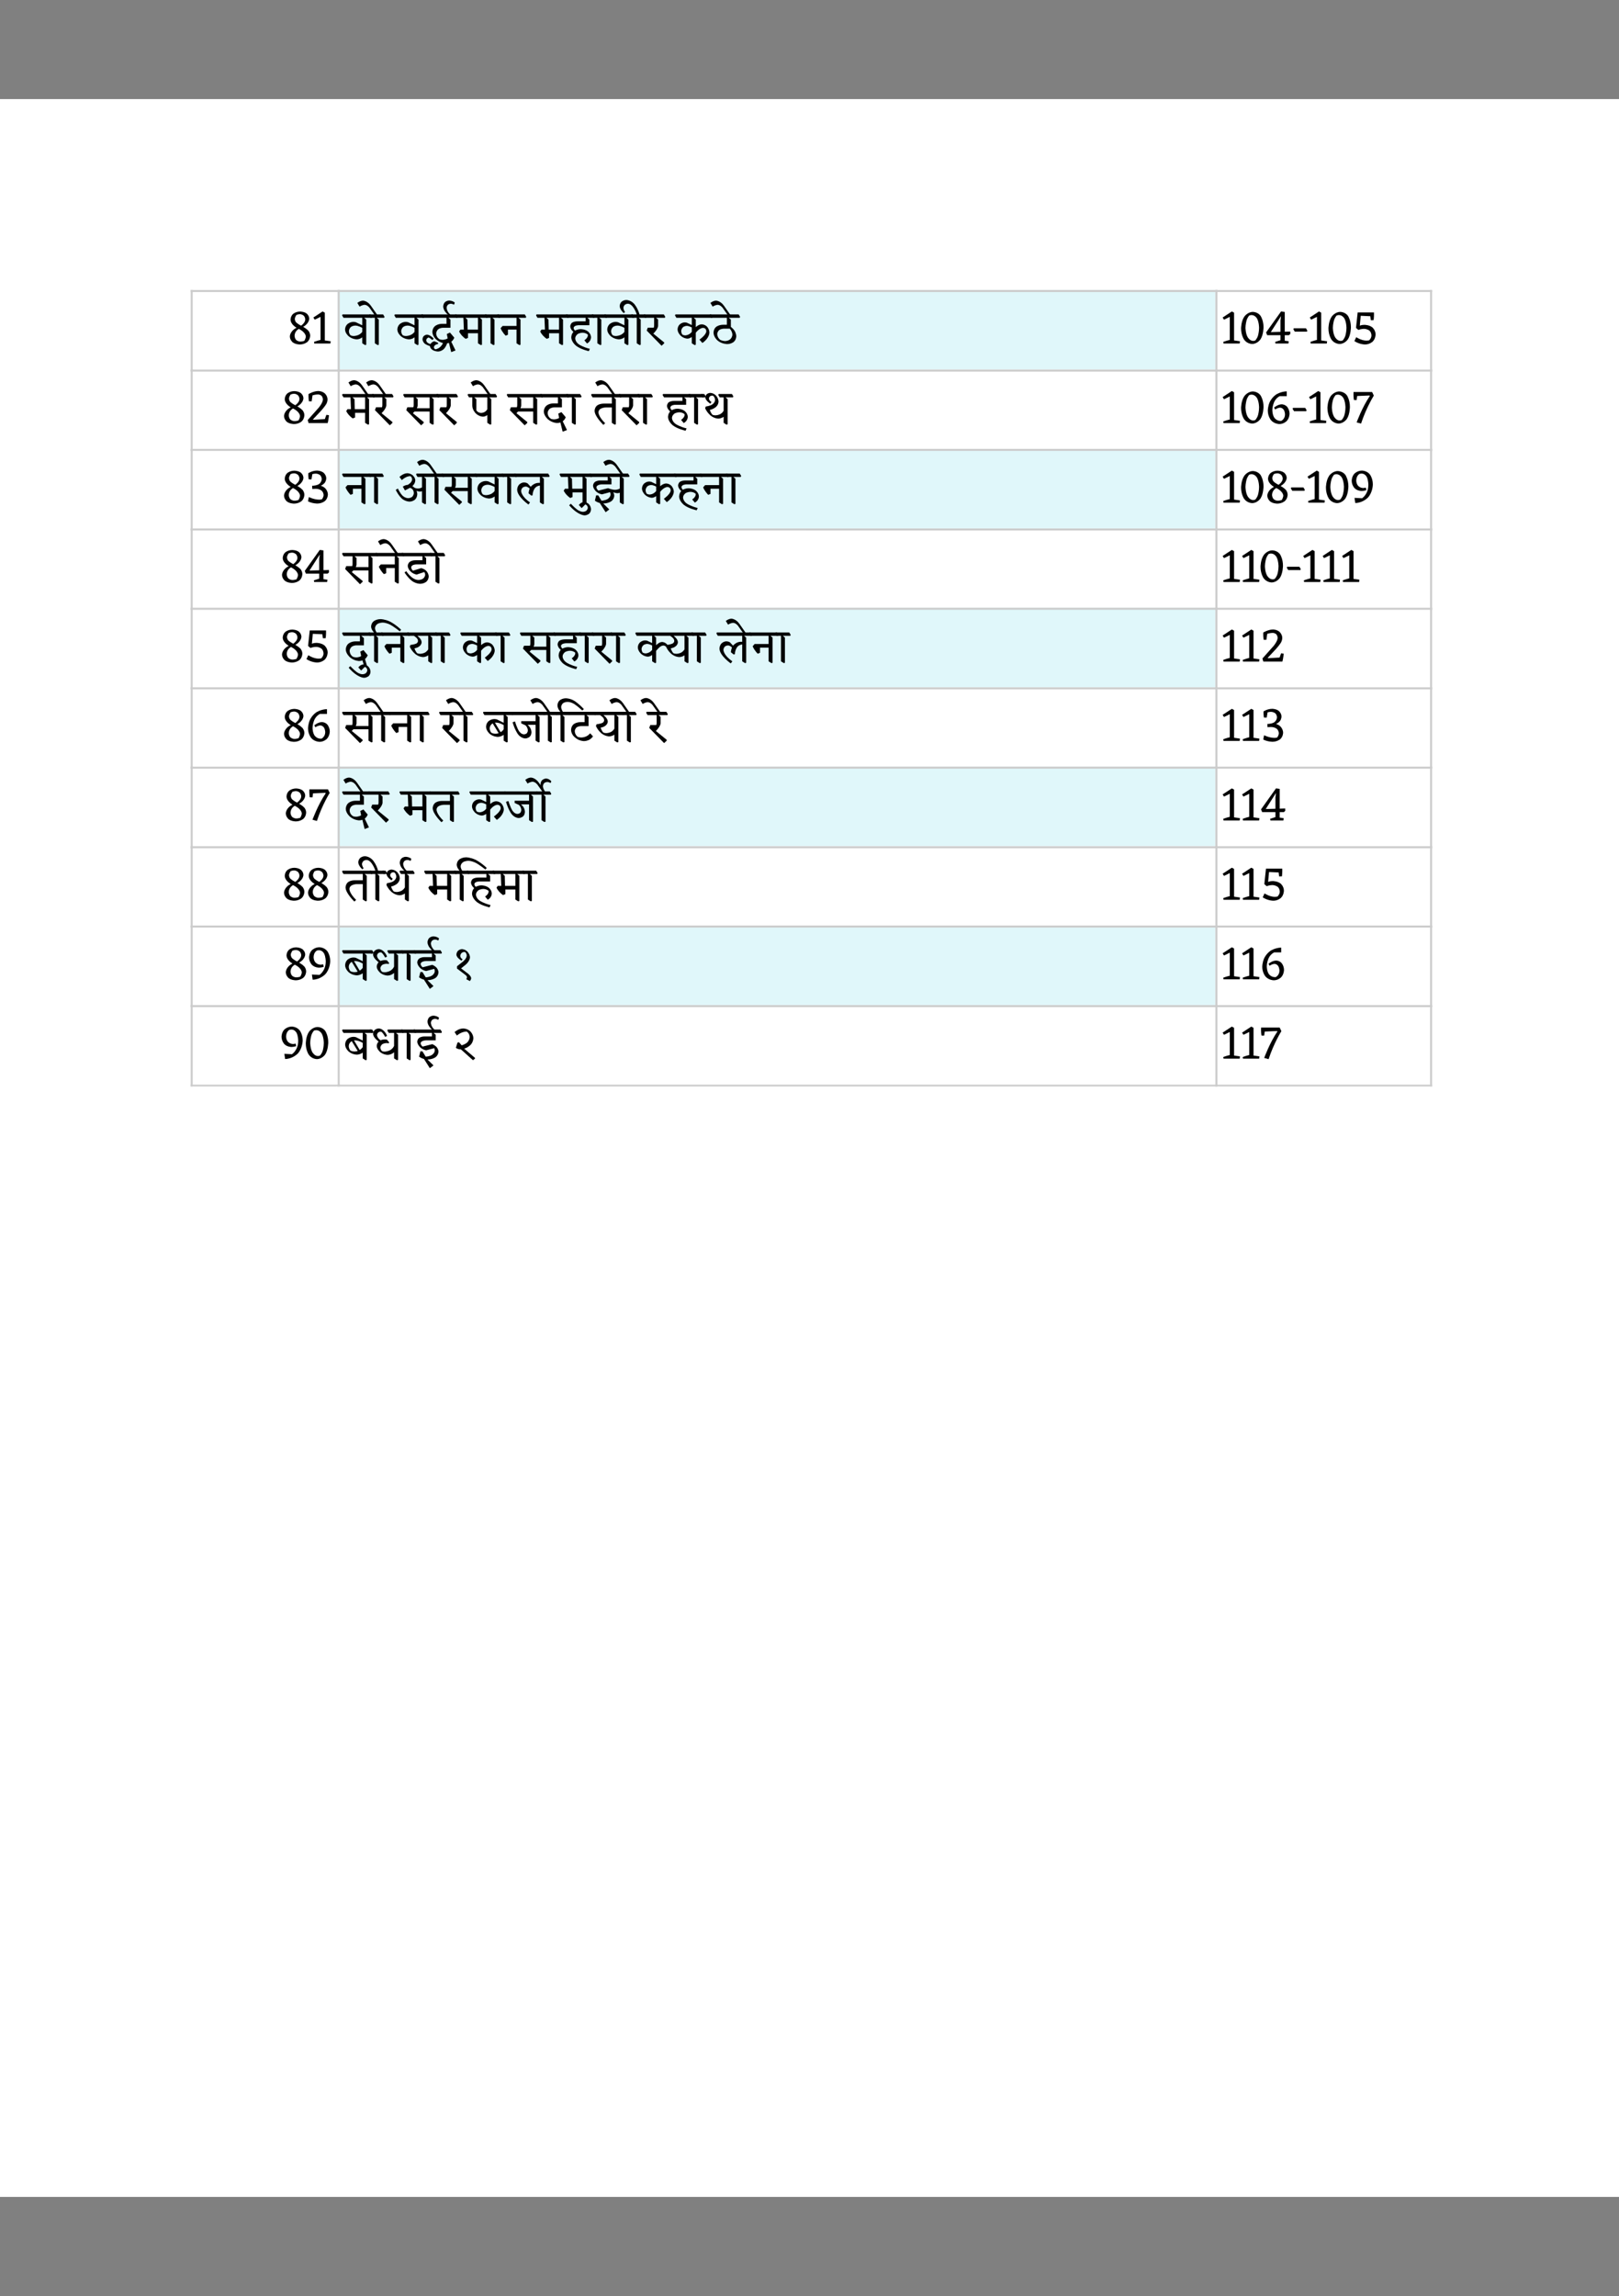 <?xml version="1.0" encoding="UTF-8" standalone="no"?>
<!DOCTYPE svg PUBLIC "-//W3C//DTD SVG 1.1//EN"
"http://www.w3.org/Graphics/SVG/1.1/DTD/svg11.dtd">
<svg viewBox="0 0 641 909" version="1.1" xmlns="http://www.w3.org/2000/svg" xmlns:xlink="http://www.w3.org/1999/xlink">
<rect x="0" y="0" width="641" height="909" fill="#808080" stroke="none"/>
<defs>
<clipPath id="c0_6"><path d="M0,869.7V39.3H641.7V869.7Z"/></clipPath>
<clipPath id="c1_6"><path d="M0,868.9V39.3H641.7V868.9Z"/></clipPath>
<clipPath id="c2_6"><path d="M76.3,146.3V115.6h57.4v30.7Z"/></clipPath>
<clipPath id="c3_6"><path d="M134.5,146.3V115.6H481.2v30.7Z"/></clipPath>
<clipPath id="c4_6"><path d="M482,146.3V115.6h84.2v30.7Z"/></clipPath>
<clipPath id="c5_6"><path d="M76.3,177.7V147.1h57.4v30.6Z"/></clipPath>
<clipPath id="c6_6"><path d="M134.5,177.7V147.1H481.2v30.6Z"/></clipPath>
<clipPath id="c7_6"><path d="M482,177.7V147.1h84.2v30.6Z"/></clipPath>
<clipPath id="c8_6"><path d="M76.3,209.2V178.5h57.4v30.7Z"/></clipPath>
<clipPath id="c9_6"><path d="M134.5,209.2V178.5H481.2v30.7Z"/></clipPath>
<clipPath id="ca_6"><path d="M482,209.2V178.5h84.2v30.7Z"/></clipPath>
<clipPath id="cb_6"><path d="M76.3,240.6V210h57.4v30.6Z"/></clipPath>
<clipPath id="cc_6"><path d="M134.5,240.6V210H481.2v30.6Z"/></clipPath>
<clipPath id="cd_6"><path d="M482,240.6V210h84.2v30.6Z"/></clipPath>
<clipPath id="ce_6"><path d="M76.3,272.1V241.4h57.4v30.7Z"/></clipPath>
<clipPath id="cf_6"><path d="M134.5,272.1V241.4H481.2v30.7Z"/></clipPath>
<clipPath id="cg_6"><path d="M482,272.1V241.4h84.2v30.7Z"/></clipPath>
<clipPath id="ch_6"><path d="M76.3,303.5V272.9h57.4v30.6Z"/></clipPath>
<clipPath id="ci_6"><path d="M134.5,303.5V272.9H481.2v30.6Z"/></clipPath>
<clipPath id="cj_6"><path d="M482,303.5V272.9h84.2v30.6Z"/></clipPath>
<clipPath id="ck_6"><path d="M76.3,335V304.3h57.4V335Z"/></clipPath>
<clipPath id="cl_6"><path d="M134.5,335V304.3H481.2V335Z"/></clipPath>
<clipPath id="cm_6"><path d="M482,335V304.3h84.2V335Z"/></clipPath>
<clipPath id="cn_6"><path d="M76.3,366.4V335.8h57.4v30.6Z"/></clipPath>
<clipPath id="co_6"><path d="M134.5,366.4V335.8H481.2v30.6Z"/></clipPath>
<clipPath id="cp_6"><path d="M482,366.4V335.8h84.2v30.6Z"/></clipPath>
<clipPath id="cq_6"><path d="M76.3,397.9V367.2h57.4v30.7Z"/></clipPath>
<clipPath id="cr_6"><path d="M134.5,397.9V367.2H481.2v30.7Z"/></clipPath>
<clipPath id="cs_6"><path d="M482,397.9V367.2h84.2v30.7Z"/></clipPath>
<clipPath id="ct_6"><path d="M76.3,429.4V398.7h57.4v30.7Z"/></clipPath>
<clipPath id="cu_6"><path d="M134.5,429.4V398.7H481.2v30.7Z"/></clipPath>
<clipPath id="cv_6"><path d="M482,429.4V398.7h84.2v30.7Z"/></clipPath>
<style type="text/css"><![CDATA[
.g0_6{
fill: #FFFFFF;
}
.g1_6{
fill: #E0F7FA;
}
.g2_6{
fill: #CCCCCC;
}
]]></style>
</defs>
<g clip-path="url(#c0_6)">
<path d="M0,-3282.1H641.7V869.7H0V-3282.1Z" class="g0_6"/>
<path d="M0,-3282.1H641.7V869.7H0V-3282.1Z" class="g0_6"/>
<path d="M0,39.3H641.7V868.9H0V39.3Z" class="g0_6"/>
</g>
<g clip-path="url(#c1_6)">
<path d="M0,114.8H641.7V869.7H0V114.8Z" class="g0_6"/>
</g>
<path d="M133.7,114.8H481.2v31.5H133.7V114.8Z" class="g1_6"/>
<path d="M133.7,146.3H481.2v31.4H133.7V146.3Z" class="g0_6"/>
<path d="M133.7,177.7H481.2v31.5H133.7V177.7Z" class="g1_6"/>
<path d="M133.7,209.2H481.2v31.4H133.7V209.2Z" class="g0_6"/>
<path d="M133.7,240.6H481.2v31.5H133.7V240.6Z" class="g1_6"/>
<path d="M133.7,272.1H481.2v31.4H133.7V272.1Z" class="g0_6"/>
<path d="M133.7,303.5H481.2V335H133.7V303.5Z" class="g1_6"/>
<path d="M133.7,335H481.2v31.4H133.7V335Z" class="g0_6"/>
<path d="M133.7,366.4H481.2v31.5H133.7V366.4Z" class="g1_6"/>
<path d="M133.7,397.9H481.2v31.5H133.7V397.9Z" class="g0_6"/>
<path d="M481.2,429.4H567v.7H481.2v-.7Z" class="g2_6"/>
<path d="M566.2,397.9h.8v32.2h-.8V397.9Z" class="g2_6"/>
<path d="M133.7,429.4H482v.7H133.7v-.7Z" class="g2_6"/>
<path d="M481.2,397.9h.8v32.2h-.8V397.9Z" class="g2_6"/>
<path d="M75.5,429.4h59v.7h-59v-.7Z" class="g2_6"/>
<path d="M75.5,397.9h.8v32.2h-.8V397.9Z" class="g2_6"/>
<path d="M133.7,397.9h.8v32.2h-.8V397.9Z" class="g2_6"/>
<path d="M481.2,397.9H567v.8H481.2v-.8Z" class="g2_6"/>
<path d="M566.2,366.4h.8v32.3h-.8V366.4Z" class="g2_6"/>
<path d="M133.7,397.9H482v.8H133.7v-.8Z" class="g2_6"/>
<path d="M481.2,366.4h.8v32.3h-.8V366.4Z" class="g2_6"/>
<path d="M75.5,397.9h59v.8h-59v-.8Z" class="g2_6"/>
<path d="M75.5,366.4h.8v32.3h-.8V366.4Z" class="g2_6"/>
<path d="M133.7,366.4h.8v32.3h-.8V366.4Z" class="g2_6"/>
<path d="M481.2,366.4H567v.8H481.2v-.8Z" class="g2_6"/>
<path d="M566.2,335h.8v32.2h-.8V335Z" class="g2_6"/>
<path d="M133.7,366.4H482v.8H133.7v-.8Z" class="g2_6"/>
<path d="M481.2,335h.8v32.2h-.8V335Z" class="g2_6"/>
<path d="M75.5,366.4h59v.8h-59v-.8Z" class="g2_6"/>
<path d="M75.5,335h.8v32.2h-.8V335Z" class="g2_6"/>
<path d="M133.7,335h.8v32.2h-.8V335Z" class="g2_6"/>
<path d="M481.2,335H567v.8H481.2V335Z" class="g2_6"/>
<path d="M566.2,303.5h.8v32.3h-.8V303.5Z" class="g2_6"/>
<path d="M133.7,335H482v.8H133.7V335Z" class="g2_6"/>
<path d="M481.2,303.5h.8v32.3h-.8V303.5Z" class="g2_6"/>
<path d="M75.5,335h59v.8h-59V335Z" class="g2_6"/>
<path d="M75.5,303.5h.8v32.3h-.8V303.5Z" class="g2_6"/>
<path d="M133.7,303.5h.8v32.3h-.8V303.5Z" class="g2_6"/>
<path d="M481.2,303.5H567v.8H481.2v-.8Z" class="g2_6"/>
<path d="M566.2,272.1h.8v32.2h-.8V272.1Z" class="g2_6"/>
<path d="M133.7,303.5H482v.8H133.7v-.8Z" class="g2_6"/>
<path d="M481.2,272.1h.8v32.2h-.8V272.1Z" class="g2_6"/>
<path d="M75.5,303.5h59v.8h-59v-.8Z" class="g2_6"/>
<path d="M75.5,272.1h.8v32.2h-.8V272.1Z" class="g2_6"/>
<path d="M133.7,272.1h.8v32.2h-.8V272.1Z" class="g2_6"/>
<path d="M481.2,272.1H567v.8H481.2v-.8Z" class="g2_6"/>
<path d="M566.2,240.6h.8v32.3h-.8V240.6Z" class="g2_6"/>
<path d="M133.7,272.1H482v.8H133.7v-.8Z" class="g2_6"/>
<path d="M481.2,240.6h.8v32.3h-.8V240.6Z" class="g2_6"/>
<path d="M75.5,272.1h59v.8h-59v-.8Z" class="g2_6"/>
<path d="M75.5,240.6h.8v32.3h-.8V240.6Z" class="g2_6"/>
<path d="M133.7,240.6h.8v32.3h-.8V240.6Z" class="g2_6"/>
<path d="M481.2,240.6H567v.8H481.2v-.8Z" class="g2_6"/>
<path d="M566.2,209.2h.8v32.2h-.8V209.2Z" class="g2_6"/>
<path d="M133.7,240.6H482v.8H133.7v-.8Z" class="g2_6"/>
<path d="M481.2,209.2h.8v32.2h-.8V209.2Z" class="g2_6"/>
<path d="M75.5,240.6h59v.8h-59v-.8Z" class="g2_6"/>
<path d="M75.5,209.2h.8v32.2h-.8V209.2Z" class="g2_6"/>
<path d="M133.7,209.2h.8v32.2h-.8V209.2Z" class="g2_6"/>
<path d="M481.2,209.2H567v.8H481.2v-.8Z" class="g2_6"/>
<path d="M566.2,177.7h.8V210h-.8V177.7Z" class="g2_6"/>
<path d="M133.7,209.2H482v.8H133.7v-.8Z" class="g2_6"/>
<path d="M481.2,177.7h.8V210h-.8V177.7Z" class="g2_6"/>
<path d="M75.5,209.2h59v.8h-59v-.8Z" class="g2_6"/>
<path d="M75.5,177.7h.8V210h-.8V177.7Z" class="g2_6"/>
<path d="M133.7,177.7h.8V210h-.8V177.7Z" class="g2_6"/>
<path d="M481.2,177.7H567v.8H481.2v-.8Z" class="g2_6"/>
<path d="M566.2,146.3h.8v32.2h-.8V146.3Z" class="g2_6"/>
<path d="M133.7,177.7H482v.8H133.7v-.8Z" class="g2_6"/>
<path d="M481.2,146.3h.8v32.2h-.8V146.3Z" class="g2_6"/>
<path d="M75.5,177.7h59v.8h-59v-.8Z" class="g2_6"/>
<path d="M75.5,146.3h.8v32.2h-.8V146.3Z" class="g2_6"/>
<path d="M133.7,146.3h.8v32.2h-.8V146.3Z" class="g2_6"/>
<path d="M481.2,114.8H567v.8H481.2v-.8Z" class="g2_6"/>
<path d="M481.2,146.3H567v.8H481.2v-.8Z" class="g2_6"/>
<path d="M566.2,114.8h.8v32.3h-.8V114.8Z" class="g2_6"/>
<path d="M133.7,114.8H482v.8H133.7v-.8Z" class="g2_6"/>
<path d="M133.7,146.3H482v.8H133.7v-.8Z" class="g2_6"/>
<path d="M481.2,114.8h.8v32.3h-.8V114.8Z" class="g2_6"/>
<path d="M75.5,114.8h59v.8h-59v-.8Z" class="g2_6"/>
<path d="M75.5,146.3h59v.8h-59v-.8Z" class="g2_6"/>
<path d="M75.5,114.8h.8v32.3h-.8V114.8Z" class="g2_6"/>
<path d="M133.7,114.8h.8v32.3h-.8V114.8Z" class="g2_6"/>
<g clip-path="url(#c2_6)">
<g fill="#000000" >
<use xlink:href="#f4_w" transform="matrix(12.4,0,0,12.4,114,136)" />
<use xlink:href="#f4_p" transform="matrix(12.4,0,0,12.4,123.6,136)" />
</g>
</g>
<g clip-path="url(#c3_6)">
<g fill="#000000" >
<use xlink:href="#f4_c7" transform="matrix(12.4,0,0,12.4,136,136)" />
<use xlink:href="#f4_d8" transform="matrix(12.4,0,0,12.4,146.7,136)" />
<use xlink:href="#f4_c7" transform="matrix(12.4,0,0,12.4,156.7,136)" />
<use xlink:href="#f4_ge" transform="matrix(12.4,0,0,12.4,167.3,136)" />
<use xlink:href="#f4_dr" transform="matrix(12.4,0,0,12.4,180.7,136)" />
<use xlink:href="#f4_bz" transform="matrix(12.4,0,0,12.4,180.7,136)" />
<use xlink:href="#f4_ct" transform="matrix(12.4,0,0,12.4,192.5,136)" />
<use xlink:href="#f4_bt" transform="matrix(12.4,0,0,12.4,197.4,136)" />
<use xlink:href="#f4_bz" transform="matrix(12.4,0,0,12.4,212.8,136)" />
<use xlink:href="#f4_cc" transform="matrix(12.4,0,0,12.4,224.6,136)" />
<use xlink:href="#f4_ct" transform="matrix(12.4,0,0,12.4,234.8,136)" />
<use xlink:href="#f4_c7" transform="matrix(12.4,0,0,12.4,239.8,136)" />
<use xlink:href="#f4_cv" transform="matrix(12.4,0,0,12.4,250.4,136)" />
<use xlink:href="#f4_c1" transform="matrix(12.4,0,0,12.4,255.4,136)" />
<use xlink:href="#f4_b9" transform="matrix(12.4,0,0,12.4,267.8,136)" />
<use xlink:href="#f4_bl" transform="matrix(12.4,0,0,12.4,281.5,136)" />
<use xlink:href="#f4_d4" transform="matrix(12.4,0,0,12.4,291.2,136)" />
</g>
</g>
<g clip-path="url(#c4_6)">
<g fill="#000000" >
<use xlink:href="#f4_p" transform="matrix(12.4,0,0,12.4,483.6,136)" />
<use xlink:href="#f4_o" transform="matrix(12.4,0,0,12.4,490.5,136)" />
<use xlink:href="#f4_s" transform="matrix(12.4,0,0,12.4,500.8,136)" />
<use xlink:href="#f4_l" transform="matrix(12.4,0,0,12.4,511.5,136)" />
<use xlink:href="#f4_p" transform="matrix(12.4,0,0,12.4,518.1,136)" />
<use xlink:href="#f4_o" transform="matrix(12.4,0,0,12.4,525.1,136)" />
<use xlink:href="#f4_t" transform="matrix(12.4,0,0,12.4,535.3,136)" />
</g>
</g>
<g clip-path="url(#c5_6)">
<g fill="#000000" >
<use xlink:href="#f4_w" transform="matrix(12.4,0,0,12.4,111.7,167.5)" />
<use xlink:href="#f4_q" transform="matrix(12.4,0,0,12.4,121,167.5)" />
</g>
</g>
<g clip-path="url(#c6_6)">
<g fill="#000000" >
<use xlink:href="#f4_bz" transform="matrix(12.4,0,0,12.4,136,167.5)" />
<use xlink:href="#f4_d4" transform="matrix(12.4,0,0,12.4,147.9,167.5)" />
<use xlink:href="#f4_c1" transform="matrix(12.4,0,0,12.4,147.8,167.5)" />
<use xlink:href="#f4_d4" transform="matrix(12.4,0,0,12.4,154.9,167.5)" />
<use xlink:href="#f4_cb" transform="matrix(12.4,0,0,12.4,160.2,167.5)" />
<use xlink:href="#f4_c1" transform="matrix(12.4,0,0,12.4,173.3,167.5)" />
<use xlink:href="#f4_bv" transform="matrix(12.4,0,0,12.4,185.7,167.5)" />
<use xlink:href="#f4_d4" transform="matrix(12.4,0,0,12.4,196.3,167.5)" />
<use xlink:href="#f4_cb" transform="matrix(12.4,0,0,12.4,201.2,167.5)" />
<use xlink:href="#f4_br" transform="matrix(12.4,0,0,12.4,214.4,167.5)" />
<use xlink:href="#f4_ct" transform="matrix(12.4,0,0,12.4,224.7,167.5)" />
<use xlink:href="#f4_bp" transform="matrix(12.4,0,0,12.4,234.6,167.5)" />
<use xlink:href="#f4_d4" transform="matrix(12.4,0,0,12.4,245.6,167.5)" />
<use xlink:href="#f4_c1" transform="matrix(12.4,0,0,12.4,245.5,167.5)" />
<use xlink:href="#f4_ct" transform="matrix(12.4,0,0,12.4,252.9,167.5)" />
<use xlink:href="#f4_cc" transform="matrix(12.4,0,0,12.4,262.9,167.5)" />
<use xlink:href="#f4_ct" transform="matrix(12.4,0,0,12.4,273.1,167.5)" />
<use xlink:href="#f4_no" transform="matrix(12.4,0,0,12.4,278.1,167.5)" />
<use xlink:href="#f4_bq" transform="matrix(12.4,0,0,12.4,278.1,167.5)" />
</g>
</g>
<g clip-path="url(#c7_6)">
<g fill="#000000" >
<use xlink:href="#f4_p" transform="matrix(12.4,0,0,12.4,483.6,167.5)" />
<use xlink:href="#f4_o" transform="matrix(12.4,0,0,12.4,490.5,167.5)" />
<use xlink:href="#f4_u" transform="matrix(12.4,0,0,12.4,501.2,167.5)" />
<use xlink:href="#f4_l" transform="matrix(12.4,0,0,12.4,511.2,167.5)" />
<use xlink:href="#f4_p" transform="matrix(12.4,0,0,12.4,517.8,167.5)" />
<use xlink:href="#f4_o" transform="matrix(12.4,0,0,12.4,524.7,167.5)" />
<use xlink:href="#f4_v" transform="matrix(12.4,0,0,12.4,535.4,167.5)" />
</g>
</g>
<g clip-path="url(#c8_6)">
<g fill="#000000" >
<use xlink:href="#f4_w" transform="matrix(12.4,0,0,12.4,111.7,199)" />
<use xlink:href="#f4_r" transform="matrix(12.4,0,0,12.4,120.8,199)" />
</g>
</g>
<g clip-path="url(#c9_6)">
<g fill="#000000" >
<use xlink:href="#f4_bt" transform="matrix(12.4,0,0,12.4,136,199)" />
<use xlink:href="#f4_ct" transform="matrix(12.4,0,0,12.4,146.4,199)" />
<use xlink:href="#f4_b1" transform="matrix(12.4,0,0,12.4,156.3,199)" />
<use xlink:href="#f4_cb" transform="matrix(12.4,0,0,12.4,175.3,199)" />
<use xlink:href="#f4_c7" transform="matrix(12.4,0,0,12.4,188.4,199)" />
<use xlink:href="#f4_ct" transform="matrix(12.4,0,0,12.4,199.1,199)" />
<use xlink:href="#f4_c3" transform="matrix(12.4,0,0,12.4,204.1,199)" />
<use xlink:href="#f4_bz" transform="matrix(12.4,0,0,12.4,222.1,199)" />
<use xlink:href="#f4_cw" transform="matrix(12.4,0,0,12.4,234.3,198.9)" />
<use xlink:href="#f4_bh" transform="matrix(12.4,0,0,12.4,233.8,199)" />
<use xlink:href="#f4_d4" transform="matrix(12.4,0,0,12.4,248.8,199)" />
<use xlink:href="#f4_b9" transform="matrix(12.4,0,0,12.4,253.7,199)" />
<use xlink:href="#f4_cc" transform="matrix(12.4,0,0,12.4,267.3,199)" />
<use xlink:href="#f4_bt" transform="matrix(12.4,0,0,12.4,277.6,199)" />
<use xlink:href="#f4_ct" transform="matrix(12.4,0,0,12.4,287.9,199)" />
</g>
</g>
<g clip-path="url(#ca_6)">
<g fill="#000000" >
<use xlink:href="#f4_p" transform="matrix(12.4,0,0,12.4,483.6,199)" />
<use xlink:href="#f4_o" transform="matrix(12.4,0,0,12.4,490.5,199)" />
<use xlink:href="#f4_w" transform="matrix(12.4,0,0,12.4,501,199)" />
<use xlink:href="#f4_l" transform="matrix(12.4,0,0,12.4,510.5,199)" />
<use xlink:href="#f4_p" transform="matrix(12.4,0,0,12.4,517.2,199)" />
<use xlink:href="#f4_o" transform="matrix(12.4,0,0,12.4,524.1,199)" />
<use xlink:href="#f4_x" transform="matrix(12.4,0,0,12.4,534.6,199)" />
</g>
</g>
<g clip-path="url(#cb_6)">
<g fill="#000000" >
<use xlink:href="#f4_w" transform="matrix(12.4,0,0,12.4,110.9,230.4)" />
<use xlink:href="#f4_s" transform="matrix(12.4,0,0,12.4,120.2,230.4)" />
</g>
</g>
<g clip-path="url(#cc_6)">
<g fill="#000000" >
<use xlink:href="#f4_cb" transform="matrix(12.4,0,0,12.4,136,230.4)" />
<use xlink:href="#f4_bt" transform="matrix(12.4,0,0,12.4,149.2,230.4)" />
<use xlink:href="#f4_d4" transform="matrix(12.4,0,0,12.4,159.6,230.4)" />
<use xlink:href="#f4_bm" transform="matrix(12.4,0,0,12.4,159.5,230.4)" />
<use xlink:href="#f4_d8" transform="matrix(12.4,0,0,12.4,170.7,230.4)" />
</g>
</g>
<g clip-path="url(#cd_6)">
<g fill="#000000" >
<use xlink:href="#f4_p" transform="matrix(12.4,0,0,12.4,483.6,230.4)" />
<use xlink:href="#f4_p" transform="matrix(12.4,0,0,12.4,491.3,230.4)" />
<use xlink:href="#f4_o" transform="matrix(12.4,0,0,12.4,498.2,230.4)" />
<use xlink:href="#f4_l" transform="matrix(12.4,0,0,12.4,508.9,230.4)" />
<use xlink:href="#f4_p" transform="matrix(12.4,0,0,12.4,515.5,230.4)" />
<use xlink:href="#f4_p" transform="matrix(12.4,0,0,12.4,523.2,230.4)" />
<use xlink:href="#f4_p" transform="matrix(12.4,0,0,12.4,530.9,230.4)" />
</g>
</g>
<g clip-path="url(#ce_6)">
<g fill="#000000" >
<use xlink:href="#f4_w" transform="matrix(12.4,0,0,12.4,110.9,261.9)" />
<use xlink:href="#f4_t" transform="matrix(12.4,0,0,12.4,120.4,261.9)" />
</g>
</g>
<g clip-path="url(#cf_6)">
<g fill="#000000" >
<use xlink:href="#f4_mv" transform="matrix(12.4,0,0,12.4,136,261.9)" />
<use xlink:href="#f4_cu" transform="matrix(12.4,0,0,12.4,146.4,261.9)" />
<use xlink:href="#f4_bt" transform="matrix(12.4,0,0,12.4,151.4,261.9)" />
<use xlink:href="#f4_c0" transform="matrix(12.4,0,0,12.4,161.7,261.9)" />
<use xlink:href="#f4_ct" transform="matrix(12.4,0,0,12.4,172.8,261.9)" />
<use xlink:href="#f4_b9" transform="matrix(12.4,0,0,12.4,182.8,261.9)" />
<use xlink:href="#f4_ct" transform="matrix(12.4,0,0,12.4,196.5,261.9)" />
<use xlink:href="#f4_cb" transform="matrix(12.4,0,0,12.4,206.4,261.9)" />
<use xlink:href="#f4_cc" transform="matrix(12.4,0,0,12.4,219.6,261.9)" />
<use xlink:href="#f4_ct" transform="matrix(12.4,0,0,12.4,229.8,261.9)" />
<use xlink:href="#f4_c1" transform="matrix(12.4,0,0,12.4,234.8,261.9)" />
<use xlink:href="#f4_ct" transform="matrix(12.4,0,0,12.4,242.2,261.9)" />
<use xlink:href="#f4_ik" transform="matrix(12.4,0,0,12.4,252.1,261.9)" />
<use xlink:href="#f4_ct" transform="matrix(12.4,0,0,12.4,274.2,261.9)" />
<use xlink:href="#f4_c3" transform="matrix(12.4,0,0,12.4,284.2,261.9)" />
<use xlink:href="#f4_d4" transform="matrix(12.4,0,0,12.4,297.3,261.9)" />
<use xlink:href="#f4_bt" transform="matrix(12.4,0,0,12.4,297.2,261.9)" />
<use xlink:href="#f4_ct" transform="matrix(12.4,0,0,12.4,307.5,261.9)" />
</g>
</g>
<g clip-path="url(#cg_6)">
<g fill="#000000" >
<use xlink:href="#f4_p" transform="matrix(12.4,0,0,12.4,483.6,261.9)" />
<use xlink:href="#f4_p" transform="matrix(12.4,0,0,12.4,491.3,261.9)" />
<use xlink:href="#f4_q" transform="matrix(12.4,0,0,12.4,499,261.9)" />
</g>
</g>
<g clip-path="url(#ch_6)">
<g fill="#000000" >
<use xlink:href="#f4_w" transform="matrix(12.4,0,0,12.4,111.7,293.3)" />
<use xlink:href="#f4_u" transform="matrix(12.4,0,0,12.4,121.2,293.3)" />
</g>
</g>
<g clip-path="url(#ci_6)">
<g fill="#000000" >
<use xlink:href="#f4_cb" transform="matrix(12.4,0,0,12.4,136,293.3)" />
<use xlink:href="#f4_d8" transform="matrix(12.4,0,0,12.4,149.2,293.3)" />
<use xlink:href="#f4_bt" transform="matrix(12.4,0,0,12.4,154.1,293.3)" />
<use xlink:href="#f4_ct" transform="matrix(12.4,0,0,12.4,164.5,293.3)" />
<use xlink:href="#f4_c1" transform="matrix(12.4,0,0,12.4,174.4,293.3)" />
<use xlink:href="#f4_d8" transform="matrix(12.4,0,0,12.4,181.8,293.3)" />
<use xlink:href="#f4_bx" transform="matrix(12.4,0,0,12.4,191.8,293.3)" />
<use xlink:href="#f4_bg" transform="matrix(12.4,0,0,12.4,202.7,293.3)" />
<use xlink:href="#f4_d8" transform="matrix(12.4,0,0,12.4,215.2,293.3)" />
<use xlink:href="#f4_ns" transform="matrix(12.4,0,0,12.4,220.2,293.3)" />
<use xlink:href="#f4_bk" transform="matrix(12.4,0,0,12.4,225.2,293.3)" />
<use xlink:href="#f4_c0" transform="matrix(12.4,0,0,12.4,235.4,293.3)" />
<use xlink:href="#f4_d8" transform="matrix(12.4,0,0,12.4,246.5,293.3)" />
<use xlink:href="#f4_c1" transform="matrix(12.4,0,0,12.4,256.4,293.3)" />
<use xlink:href="#f4_d4" transform="matrix(12.4,0,0,12.4,263.5,293.3)" />
</g>
</g>
<g clip-path="url(#cj_6)">
<g fill="#000000" >
<use xlink:href="#f4_p" transform="matrix(12.4,0,0,12.4,483.6,293.3)" />
<use xlink:href="#f4_p" transform="matrix(12.4,0,0,12.4,491.3,293.3)" />
<use xlink:href="#f4_r" transform="matrix(12.4,0,0,12.4,499,293.3)" />
</g>
</g>
<g clip-path="url(#ck_6)">
<g fill="#000000" >
<use xlink:href="#f4_w" transform="matrix(12.4,0,0,12.4,112.4,324.8)" />
<use xlink:href="#f4_v" transform="matrix(12.4,0,0,12.4,122,324.8)" />
</g>
</g>
<g clip-path="url(#cl_6)">
<g fill="#000000" >
<use xlink:href="#f4_br" transform="matrix(12.4,0,0,12.4,136,324.8)" />
<use xlink:href="#f4_d4" transform="matrix(12.4,0,0,12.4,145.9,324.8)" />
<use xlink:href="#f4_c1" transform="matrix(12.4,0,0,12.4,146.3,324.8)" />
<use xlink:href="#f4_bz" transform="matrix(12.4,0,0,12.4,158.7,324.8)" />
<use xlink:href="#f4_bp" transform="matrix(12.4,0,0,12.4,170.5,324.8)" />
<use xlink:href="#f4_b9" transform="matrix(12.4,0,0,12.4,186.4,324.8)" />
<use xlink:href="#f4_bg" transform="matrix(12.4,0,0,12.4,200.1,324.8)" />
<use xlink:href="#f4_p6" transform="matrix(12.4,0,0,12.4,212.7,324.8)" />
</g>
</g>
<g clip-path="url(#cm_6)">
<g fill="#000000" >
<use xlink:href="#f4_p" transform="matrix(12.4,0,0,12.4,483.6,324.8)" />
<use xlink:href="#f4_p" transform="matrix(12.4,0,0,12.4,491.3,324.8)" />
<use xlink:href="#f4_s" transform="matrix(12.4,0,0,12.4,498.8,324.8)" />
</g>
</g>
<g clip-path="url(#cn_6)">
<g fill="#000000" >
<use xlink:href="#f4_w" transform="matrix(12.4,0,0,12.4,111.7,356.2)" />
<use xlink:href="#f4_w" transform="matrix(12.4,0,0,12.4,121.2,356.2)" />
</g>
</g>
<g clip-path="url(#co_6)">
<g fill="#000000" >
<use xlink:href="#f4_bp" transform="matrix(12.4,0,0,12.4,136,356.2)" />
<use xlink:href="#f4_cv" transform="matrix(12.4,0,0,12.4,146.9,356.2)" />
<use xlink:href="#f4_no" transform="matrix(12.4,0,0,12.4,151.9,356.2)" />
<use xlink:href="#f4_bq" transform="matrix(12.4,0,0,12.4,151.9,356.2)" />
<use xlink:href="#f4_dr" transform="matrix(12.4,0,0,12.4,163.5,356.2)" />
<use xlink:href="#f4_bz" transform="matrix(12.4,0,0,12.4,168.5,356.2)" />
<use xlink:href="#f4_cu" transform="matrix(12.4,0,0,12.4,180.3,356.2)" />
<use xlink:href="#f4_cc" transform="matrix(12.4,0,0,12.4,185.3,356.2)" />
<use xlink:href="#f4_bz" transform="matrix(12.4,0,0,12.4,195.5,356.2)" />
<use xlink:href="#f4_ct" transform="matrix(12.4,0,0,12.4,207.3,356.2)" />
</g>
</g>
<g clip-path="url(#cp_6)">
<g fill="#000000" >
<use xlink:href="#f4_p" transform="matrix(12.4,0,0,12.4,483.6,356.2)" />
<use xlink:href="#f4_p" transform="matrix(12.4,0,0,12.4,491.3,356.2)" />
<use xlink:href="#f4_t" transform="matrix(12.4,0,0,12.4,499,356.2)" />
</g>
</g>
<g clip-path="url(#cq_6)">
<g fill="#000000" >
<use xlink:href="#f4_w" transform="matrix(12.4,0,0,12.4,112.4,387.7)" />
<use xlink:href="#f4_x" transform="matrix(12.4,0,0,12.4,121.8,387.7)" />
</g>
</g>
<g clip-path="url(#cr_6)">
<g fill="#000000" >
<use xlink:href="#f4_bx" transform="matrix(12.4,0,0,12.4,136,387.7)" />
<use xlink:href="#f4_nl" transform="matrix(12.4,0,0,12.4,146.9,387.7)" />
<use xlink:href="#f4_bs" transform="matrix(12.4,0,0,12.4,146.9,387.7)" />
<use xlink:href="#f4_ct" transform="matrix(12.4,0,0,12.4,159.3,387.7)" />
<use xlink:href="#f4_ao" transform="matrix(12.4,0,0,12.4,164.2,387.7)" />
<use xlink:href="#f4_n7" transform="matrix(12.4,0,0,12.4,179.4,387.7)" />
</g>
</g>
<g clip-path="url(#cs_6)">
<g fill="#000000" >
<use xlink:href="#f4_p" transform="matrix(12.4,0,0,12.4,483.6,387.7)" />
<use xlink:href="#f4_p" transform="matrix(12.4,0,0,12.4,491.3,387.7)" />
<use xlink:href="#f4_u" transform="matrix(12.4,0,0,12.4,499,387.7)" />
</g>
</g>
<g clip-path="url(#ct_6)">
<g fill="#000000" >
<use xlink:href="#f4_x" transform="matrix(12.4,0,0,12.4,110.9,419.1)" />
<use xlink:href="#f4_o" transform="matrix(12.4,0,0,12.4,120.2,419.1)" />
</g>
</g>
<g clip-path="url(#cu_6)">
<g fill="#000000" >
<use xlink:href="#f4_bx" transform="matrix(12.4,0,0,12.4,136,419.1)" />
<use xlink:href="#f4_nl" transform="matrix(12.4,0,0,12.4,146.9,419.1)" />
<use xlink:href="#f4_bs" transform="matrix(12.4,0,0,12.4,146.9,419.1)" />
<use xlink:href="#f4_ct" transform="matrix(12.4,0,0,12.4,159.3,419.1)" />
<use xlink:href="#f4_ao" transform="matrix(12.4,0,0,12.4,164.2,419.1)" />
<use xlink:href="#f4_n8" transform="matrix(12.4,0,0,12.4,179.4,419.1)" />
</g>
</g>
<g clip-path="url(#cv_6)">
<g fill="#000000" >
<use xlink:href="#f4_p" transform="matrix(12.4,0,0,12.4,483.6,419.1)" />
<use xlink:href="#f4_p" transform="matrix(12.4,0,0,12.4,491.3,419.1)" />
<use xlink:href="#f4_v" transform="matrix(12.4,0,0,12.4,498.8,419.1)" />
</g>
</g>
<defs>
<path d="M400,63c0,0,55,0,124,23c0,0,47,81,47,140c0,0,0,132,-223,242c0,0,-65,-36,-100,-95c0,0,-36,-60,-36,-125c0,0,0,-78,50,-132c0,0,50,-53,138,-53Zm20,507c0,0,133,90,133,200c0,0,0,70,-48,118c0,0,-48,49,-125,49c0,0,-48,0,-107,-23c0,0,-53,-66,-53,-132c0,0,0,-69,51,-115c0,0,51,-47,149,-97ZM377,-30c0,0,-140,0,-228,72c0,0,-88,73,-88,187c0,0,0,168,214,275C275,504,84,607,84,767c0,0,0,110,85,182c0,0,85,72,222,72c0,0,128,0,209,-65c0,0,80,-64,80,-165c0,0,0,-148,-193,-258c0,0,106,-58,165,-123c0,0,58,-65,58,-159c0,0,0,-123,-92,-202c0,0,-92,-79,-241,-79Z"
id="f4_w"
transform="scale(0.001,-0.001)"/>

<path d="M67,0L58,52c0,0,105,40,209,64V851L81,762L38,831l294,193l71,-39V99L591,73L582,0Z"
id="f4_p"
transform="scale(0.001,-0.001)"/>

<path d="M325,240c0,0,77,0,154,35c0,0,77,35,120,99V500c0,0,-118,73,-222,73c0,0,-97,0,-151,-54c0,0,-53,-53,-53,-128c0,0,0,-73,49,-125c0,0,38,-26,103,-26ZM689,-49L599,8V199c0,0,-73,-65,-179,-65c0,0,-134,0,-252,96c0,0,-118,95,-118,221c0,0,0,102,78,171c0,0,78,69,190,69c0,0,38,0,75,-10L599,582V822H0l-45,76l14,31H863l46,-76L895,822H660l66,-58V-39L689,-49Z"
id="f4_c7"
transform="scale(0.001,-0.001)"/>

<path d="M228,-49L138,8V822H0l-45,76l14,31H119L-33,1144c0,0,-70,92,-157,92c0,0,-69,0,-159,-58l-72,118c0,0,89,73,181,73c0,0,140,0,257,-170L205,929H402l46,-76L434,822H199l65,-58V-39L228,-49Z"
id="f4_d8"
transform="scale(0.001,-0.001)"/>

<path d="M915,-274L842,21L784,6c0,0,-37,-120,-114,-190c0,0,-77,-70,-178,-70c0,0,-96,0,-175,51c0,0,-79,51,-80,122c0,0,-119,32,-179,89C58,8,-1,67,-1,138c0,0,0,64,44,104c0,0,44,41,104,41c0,0,91,0,207,-123L315,110c0,0,-78,69,-122,84c0,0,-75,-23,-75,-92c0,0,0,-39,36,-72c0,0,35,-32,100,-46c0,0,35,69,122,89L497,24l-4,-40c0,0,-59,-6,-95,-37c0,0,-36,-32,-36,-68c0,0,0,-41,46,-63c0,0,67,3,141,62c0,0,74,59,102,137c0,0,-136,32,-237,135c0,0,-101,104,-101,223c0,0,0,113,84,184c0,0,84,71,222,72H764V822H0l-45,76l14,31H1074l46,-76l-14,-31H825l66,-58V504l-3,2l3,-3H648c0,0,-95,0,-154,-53c0,0,-59,-53,-59,-132c0,0,0,-49,28,-100c0,0,27,-50,82,-84c0,0,45,-15,97,-15c0,0,91,0,160,46L775,303l100,48L1013,188c0,0,-8,-28,-34,-66c0,0,-27,-38,-62,-64l136,-279L915,-274Z"
id="f4_ge"
transform="scale(0.001,-0.001)"/>

<path d="M-239,897c0,0,-82,61,-132,137c0,0,-50,75,-50,150c0,0,0,78,52,133c0,0,52,55,141,55c0,0,98,0,176,-64l-23,-69c0,0,-52,32,-104,32c0,0,-57,0,-95,-36c0,0,-38,-36,-38,-95c0,0,0,-115,117,-217l-44,-26Z"
id="f4_dr"
transform="scale(0.001,-0.001)"/>

<path d="M689,445V822H286l65,-58l8,-319ZM779,-49L689,8V328H370V180L296,150c0,0,-56,35,-120,104c0,0,-63,70,-89,131l41,60H238L223,822H0l-45,76l14,31H953l46,-76L985,822H750l66,-58V-39L779,-49Z"
id="f4_bz"
transform="scale(0.001,-0.001)"/>

<path d="M228,-49L138,8V822H0l-45,76l14,31H402l46,-76L434,822H199l65,-58V-39L228,-49Z"
id="f4_ct"
transform="scale(0.001,-0.001)"/>

<path d="M663,-49L573,8V445H299V280L226,251c0,0,-105,99,-162,238l63,72H573V822H0l-45,76l14,31H837l46,-76L869,822H634l66,-58V-39L663,-49Z"
id="f4_bt"
transform="scale(0.001,-0.001)"/>

<path d="M688,-243c0,0,-256,53,-408,173c0,0,-152,119,-152,270c0,0,0,101,68,171c0,0,-101,84,-101,179c0,0,0,64,53,112c0,0,54,47,191,47H587V822H0l-45,76l14,31H830l45,-76L862,822H640l66,-58V585H362c0,0,-159,-1,-159,-92c0,0,0,-41,46,-80c0,0,76,47,183,47c0,0,135,0,230,-76c0,0,96,-75,96,-187C758,197,758,67,629,2L545,104c0,0,49,30,81,75c0,0,32,44,32,82c0,0,0,16,-4,26c0,0,-64,58,-167,58c0,0,-97,0,-166,-50v-2c0,0,-67,-52,-67,-131c0,0,0,-116,132,-199c0,0,132,-84,334,-132l-32,-74Z"
id="f4_cc"
transform="scale(0.001,-0.001)"/>

<path d="M228,-49L138,8V822H0l-45,76l14,31H138c0,0,-109,342,-284,342c0,0,-62,0,-102,-40c0,0,-40,-39,-40,-93c0,0,0,-61,51,-134l-42,-32c0,0,-128,113,-128,226c0,0,0,79,60,136c0,0,61,56,154,56c0,0,137,0,249,-125c0,0,112,-125,169,-336H402l46,-76L434,822H199l65,-58V-39L228,-49Z"
id="f4_cv"
transform="scale(0.001,-0.001)"/>

<path d="M527,-71L52,414l34,92H277c0,0,12,32,12,72V822H0l-45,76l14,31H599l46,-76L631,822H350l66,-55V564c0,0,0,-96,-152,-248L610,34L611,8L527,-71Z"
id="f4_c1"
transform="scale(0.001,-0.001)"/>

<path d="M283,260c0,0,122,0,209,113V513c0,0,-90,51,-160,51c0,0,-80,0,-129,-50c0,0,-49,-50,-49,-118c0,0,0,-60,35,-110c0,0,45,-26,94,-26ZM582,-49L492,8V211c0,0,-63,-54,-141,-54c0,0,-113,0,-213,92c0,0,-100,92,-100,205c0,0,0,93,69,157c0,0,69,64,162,64c0,0,32,0,64,-9L492,590V822H0l-45,76l14,31H1108l45,-76l-13,-31H553l66,-58V524c0,0,91,89,192,89c0,0,98,0,171,-79c0,0,72,-79,72,-186c0,0,0,-178,-224,-330L736,124c0,0,219,153,219,269c0,0,0,44,-26,75c0,0,-26,32,-81,32c0,0,-109,0,-229,-155V-39L582,-49Z"
id="f4_b9"
transform="scale(0.001,-0.001)"/>

<path d="M449,79c0,0,103,0,168,61c0,0,66,60,66,149c0,0,0,93,-84,186H420c0,0,-107,0,-164,-50c0,0,-57,-51,-57,-126c0,0,0,-108,99,-184c0,0,81,-36,151,-36Zm67,-96c0,0,-168,0,-301,109C215,92,81,202,81,350c0,0,0,114,83,182c0,0,84,68,229,68H507V822H0l-45,76l14,31H883l46,-76L915,822H568l66,-58V532c0,0,87,-64,130,-144c0,0,43,-79,43,-157c0,0,0,-109,-81,-179c0,0,-81,-69,-210,-69Z"
id="f4_bl"
transform="scale(0.001,-0.001)"/>

<path d="M-214,863l-199,281c0,0,-70,92,-157,92c0,0,-69,0,-159,-58l-72,118c0,0,89,73,180,73c0,0,141,0,258,-170L-155,901l-59,-38Z"
id="f4_d4"
transform="scale(0.001,-0.001)"/>

<path d="M455,84c0,0,32,0,64,11c0,0,66,59,96,174c0,0,30,114,30,231c0,0,0,172,-61,291c0,0,-61,118,-178,118c0,0,-33,0,-70,-11c0,0,-63,-56,-94,-173c0,0,-31,-117,-31,-221c0,0,0,-176,68,-298c0,0,68,-122,176,-122ZM423,-14c0,0,-157,0,-255,137c0,0,-98,138,-98,360c0,0,0,230,105,379c0,0,105,148,273,148c0,0,166,0,252,-138c0,0,87,-137,87,-351c0,0,0,-243,-99,-390C688,131,588,-14,423,-14Z"
id="f4_o"
transform="scale(0.001,-0.001)"/>

<path d="M188,365l310,9V738l18,139L188,365ZM338,0L328,52l170,55V267H73L38,354l478,670l118,-16V377l176,5l1,-76L768,267H634V90L761,73L752,0Z"
id="f4_s"
transform="scale(0.001,-0.001)"/>

<path d="M92,380L46,457l14,30H448l45,-76L480,380Z"
id="f4_l"
transform="scale(0.001,-0.001)"/>

<path d="M416,-30c0,0,-83,0,-175,30C241,0,148,29,75,78l59,125C134,203,296,93,463,93l82,8c0,0,75,67,75,157c0,0,0,104,-70,158c0,0,-70,53,-171,53c0,0,-86,0,-177,-35l-75,66l53,493H700l1,-69c0,0,0,-96,-13,-178l-88,-2L584,872L278,886L248,570c0,0,55,27,149,27c0,0,155,0,255,-84c0,0,100,-85,100,-224c0,0,0,-139,-95,-229c0,0,-95,-90,-241,-90Z"
id="f4_t"
transform="scale(0.001,-0.001)"/>

<path d="M95,0L67,98L422,497c0,0,130,154,130,259c0,0,0,63,-40,111c0,0,-40,48,-121,48c0,0,-75,0,-171,-29L193,695l-88,2c0,0,-13,82,-13,165l1,65c0,0,159,97,315,97c0,0,122,0,207,-78c0,0,85,-77,85,-193c0,0,0,-67,-34,-133c0,0,-33,-67,-165,-217L237,121l4,-14l373,21l49,136l83,-12C746,252,732,99,704,0Z"
id="f4_q"
transform="scale(0.001,-0.001)"/>

<path d="M799,475V822H350l66,-55V564c0,0,0,-43,-25,-89ZM527,-71L52,414l34,92H277c0,0,12,32,12,72V822H0l-45,76l14,31H1063l46,-76l-14,-31H860l66,-58V-39L889,-49L799,8V370H315L264,316L610,34L611,8L527,-71Z"
id="f4_cb"
transform="scale(0.001,-0.001)"/>

<path d="M388,325c0,0,58,0,112,31c0,0,53,31,84,86V822H165l69,-58V408c0,0,47,-83,154,-83ZM674,-49L584,8V257c0,0,-61,-51,-141,-51c0,0,-125,0,-232,109c0,0,-107,108,-107,243V822H0l-45,76l14,31H848l46,-76L880,822H645l65,-58V-39L674,-49Z"
id="f4_bv"
transform="scale(0.001,-0.001)"/>

<path d="M675,-274L602,21C602,21,550,3,498,3C498,3,347,3,210,118C210,118,73,232,73,373c0,0,0,113,84,184c0,0,84,71,222,72H524V822H0l-45,76l14,31H834l46,-76L866,822H585l66,-58V504l-3,2l3,-3H408c0,0,-95,0,-154,-53c0,0,-58,-53,-58,-132c0,0,0,-49,27,-100c0,0,28,-50,83,-84c0,0,44,-15,96,-15c0,0,91,0,160,46L535,303l101,48L773,188c0,0,-8,-28,-34,-66c0,0,-27,-38,-62,-64L813,-221L675,-274Z"
id="f4_br"
transform="scale(0.001,-0.001)"/>

<path d="M347,-57C347,-57,66,211,66,394c0,0,0,98,74,164c0,0,74,65,225,65H616V822H0l-45,76l14,31H880l46,-76L912,822H677l66,-58V-39L706,-49L616,8V500H428c0,0,-239,0,-239,-161c0,0,0,-136,214,-343L347,-57Z"
id="f4_bp"
transform="scale(0.001,-0.001)"/>

<path d="M0,822l-45,76l14,31H61l46,-76L93,822Z"
id="f4_no"
transform="scale(0.001,-0.001)"/>

<path d="M768,-49L678,8V202c0,0,-73,-58,-172,-58c0,0,-123,0,-240,94c0,0,-118,94,-179,237l20,55c0,0,134,12,215,70c0,0,81,57,81,141c0,0,0,90,-67,134l-26,3c0,0,-46,0,-74,-29c0,0,-28,-30,-28,-68c0,0,0,-55,82,-109L252,620C252,620,93,720,93,820c0,0,0,65,47,104c0,0,46,40,114,40c0,0,99,0,179,-83c0,0,80,-83,82,-197c0,0,0,-93,-79,-165c0,0,-78,-73,-199,-97c0,0,29,-104,88,-158c0,0,42,-16,92,-16c0,0,78,0,151,38c0,0,74,38,110,111V822H553l-46,76l14,31H943l45,-76L975,822H739l66,-58V-39L768,-49Z"
id="f4_bq"
transform="scale(0.001,-0.001)"/>

<path d="M431,-30c0,0,-162,0,-266,120C165,90,61,211,61,399c0,0,0,140,63,278c0,0,62,137,198,233c0,0,136,95,343,104l1,-154H440c0,0,-110,-50,-172,-178c0,0,-62,-127,-62,-273c0,0,0,-148,67,-243c0,0,68,-96,195,-96l25,2c0,0,117,59,117,205c0,0,0,88,-43,152c0,0,-43,64,-116,64c0,0,-72,0,-155,-59l-35,63c0,0,121,103,246,103c0,0,106,0,177,-87c0,0,71,-88,71,-214c0,0,0,-139,-92,-234c0,0,-92,-95,-232,-95Z"
id="f4_u"
transform="scale(0.001,-0.001)"/>

<path d="M280,-16L139,23c0,0,170,472,422,845l-11,14L156,865L139,736l-87,2c0,0,-14,82,-14,185l2,70H633L688,878C688,878,449,501,280,-16Z"
id="f4_v"
transform="scale(0.001,-0.001)"/>

<path d="M387,-28c0,0,-158,0,-295,71l27,137c0,0,168,-84,329,-84c0,0,47,0,85,9c0,0,57,62,57,141c0,0,0,82,-66,140c0,0,-66,57,-188,57L228,438l-3,104h26c0,0,145,5,212,67c0,0,67,62,67,146c0,0,0,75,-51,123c0,0,-51,49,-143,49c0,0,-50,0,-105,-16L203,743l-88,1c0,0,-14,83,-14,139l1,58c0,0,120,83,280,83c0,0,128,0,211,-71c0,0,82,-71,82,-177c0,0,0,-73,-45,-137c0,0,-45,-65,-132,-98c0,0,96,-22,163,-103c0,0,66,-80,66,-178c0,0,0,-126,-94,-207c0,0,-95,-81,-246,-81Z"
id="f4_r"
transform="scale(0.001,-0.001)"/>

<path d="M959,-49L869,8V367c0,0,-32,-13,-64,-13c0,0,-50,0,-110,25c0,0,23,-52,23,-109c0,0,0,-103,-70,-170c0,0,-70,-66,-182,-66c0,0,-110,0,-222,82c0,0,-111,83,-213,293l68,42c0,0,72,-155,152,-231c0,0,81,-76,178,-76c0,0,83,0,131,49c0,0,48,48,48,117c0,0,0,54,-30,100c0,0,-31,47,-91,65L325,391L257,512c0,0,68,53,156,56c0,0,140,72,140,179c0,0,0,69,-52,99c0,0,-4,1,-11,1c-19,0,-66,-4,-123,-30c0,0,-78,-35,-142,-96L150,823c0,0,119,117,253,117c0,0,98,0,175,-71c0,0,77,-70,77,-159c0,0,0,-103,-94,-180c0,0,39,-23,73,-56c0,0,52,-22,109,-22c0,0,77,0,126,38V822H727l-46,76l14,31h558l-153,215c0,0,-70,92,-157,92c0,0,-69,0,-159,-58l-72,118c0,0,89,73,180,73c0,0,141,0,258,-170L1338,929h197l46,-76l-13,-31H1332l66,-58V-39l-37,-10L1271,8V822H930l66,-58V-39L959,-49Z"
id="f4_b1"
transform="scale(0.001,-0.001)"/>

<path d="M413,-59C413,-59,53,193,53,416c0,0,0,97,66,164c0,0,66,66,156,66c0,0,61,0,110,-30L487,507c0,0,92,126,257,126l35,-2V822H0l-45,76l14,31H1043l46,-76l-13,-31H840l66,-58V-39L869,-49L779,8V547c0,0,-101,-5,-165,-90c0,0,-64,-86,-70,-222L507,225l-90,73c0,0,5,79,35,151c0,0,-59,66,-128,66c0,0,-57,0,-100,-38c0,0,-44,-39,-44,-109c0,0,0,-165,284,-360L413,-59Z"
id="f4_c3"
transform="scale(0.001,-0.001)"/>

<path d="M-234,-413c0,0,-210,0,-488,322l54,49c0,0,119,-128,209,-193c0,0,90,-65,177,-65c0,0,72,0,113,40c0,0,42,39,42,91c0,0,0,75,-78,106L-323,-181l-90,98c0,0,63,95,167,95c0,0,90,0,155,-69c0,0,66,-70,66,-164c0,0,0,-85,-60,-139c0,0,-61,-53,-149,-53Z"
id="f4_cw"
transform="scale(0.001,-0.001)"/>

<path d="M252,385l310,78l22,-9c0,0,107,-43,200,-43c0,0,91,0,151,41V822H603l66,-58V585H373c0,0,-184,0,-184,-99c0,0,0,-48,63,-101ZM483,-305L295,-10c0,0,-90,22,-156,74l41,170h66L351,63c0,0,126,4,207,62c0,0,82,58,82,139c0,0,0,37,-18,71L365,266c0,0,-110,15,-197,102c0,0,-87,87,-87,176c0,0,0,69,59,117c0,0,59,48,172,48H550V822H0l-45,76l14,31H1199l46,-76l-14,-31H996l66,-58V-39l-37,-10L935,8V318c0,0,-41,-15,-78,-15c0,0,-52,0,-131,30c0,0,32,-55,32,-111c0,0,0,-109,-98,-179c0,0,-98,-69,-254,-69L599,-216L483,-305Z"
id="f4_bh"
transform="scale(0.001,-0.001)"/>

<path d="M160,-11L136,154L377,141c0,0,201,125,201,430c0,0,0,153,-54,256c0,0,-53,102,-160,102c0,0,-31,0,-68,-9c0,0,-50,-29,-78,-89c0,0,-27,-59,-27,-127c0,0,0,-102,63,-169c0,0,62,-67,162,-67c0,0,35,0,81,12l16,-81c0,0,-78,-26,-151,-26c0,0,-140,0,-228,93c0,0,-88,93,-88,235c0,0,0,141,93,232c0,0,93,91,235,91c0,0,156,0,252,-122c0,0,95,-121,95,-320c0,0,0,-252,-160,-422C561,160,400,-8,160,-11Z"
id="f4_x"
transform="scale(0.001,-0.001)"/>

<path d="M548,-57c0,0,-122,0,-243,81c0,0,-122,81,-252,280l57,41C110,345,283,64,498,64c0,0,92,0,153,49c0,0,61,49,61,121c0,0,0,46,-28,84L440,237c0,0,-73,11,-139,55c0,0,-66,44,-105,105c0,0,-40,61,-40,119c0,0,0,72,62,125c0,0,62,53,184,53H625V822H0l-45,76l14,31H906l46,-76L938,822H678l66,-58V562H431c0,0,-164,0,-164,-99c0,0,0,-55,57,-102l261,82c0,0,104,-21,172,-98c0,0,68,-78,68,-171c0,0,0,-99,-76,-166c0,0,-77,-65,-201,-65Z"
id="f4_bm"
transform="scale(0.001,-0.001)"/>

<path d="M652,-518c0,0,-209,0,-487,322l53,49c0,0,120,-129,210,-193c0,0,90,-65,177,-65c0,0,72,0,113,39c0,0,41,40,41,92c0,0,0,75,-78,105L564,-286l-90,98c0,0,62,96,169,96L605,37C605,37,552,18,498,18c0,0,-151,0,-288,115C210,133,73,248,73,388c0,0,0,113,84,184c0,0,84,71,222,73H524V822H0l-45,76l14,31H842l46,-76L874,822H567l84,-73V519l-3,2l3,-3H408c0,0,-93,0,-153,-52c0,0,-59,-52,-59,-128c0,0,0,-121,110,-188c0,0,53,-17,105,-17c0,0,92,0,153,43L535,318l101,49L773,203c0,0,-20,-67,-87,-122l61,-204c0,0,52,-32,83,-87c0,0,32,-55,32,-116c0,0,0,-85,-61,-139c0,0,-60,-53,-149,-53Z"
id="f4_mv"
transform="scale(0.001,-0.001)"/>

<path d="M228,-49L138,8V822H0l-45,76l14,31H134c0,0,-91,92,-91,191c0,0,0,105,85,170c0,0,84,65,219,65c0,0,128,0,293,-76c0,0,165,-77,362,-263L958,966c0,0,-177,143,-303,210c0,0,-125,68,-244,68c0,0,-107,0,-175,-50c0,0,-68,-50,-68,-131c0,0,0,-61,49,-134H402l46,-76L434,822H199l65,-58V-39L228,-49Z"
id="f4_cu"
transform="scale(0.001,-0.001)"/>

<path d="M374,248c0,0,77,0,149,36c0,0,71,37,110,107V822H284c0,0,138,-96,138,-208c0,0,0,-151,-228,-192c0,0,29,-104,89,-158c0,0,41,-16,91,-16ZM723,-49L633,8V200c0,0,-69,-56,-170,-56c0,0,-122,0,-240,94c0,0,-118,94,-179,237l20,55c0,0,133,17,187,44c0,0,55,28,55,84c0,0,0,45,-30,81c0,0,-30,36,-99,83H0l-45,76l14,31H897l46,-76L929,822H694l65,-58V-39L723,-49Z"
id="f4_c0"
transform="scale(0.001,-0.001)"/>

<path d="M283,260c0,0,122,0,209,113V513c0,0,-90,51,-160,51c0,0,-80,0,-129,-50c0,0,-49,-50,-49,-118c0,0,0,-60,35,-110c0,0,45,-26,94,-26ZM619,521c0,0,93,104,192,104c0,0,98,0,170,-92c0,0,117,17,167,45c0,0,50,27,50,80c0,0,0,45,-30,81c0,0,-30,36,-99,83H553l66,-58V521ZM1267,248c0,0,76,0,148,36c0,0,72,37,110,107V822H1176c0,0,138,-96,138,-208c0,0,0,-151,-228,-192c0,0,29,-104,89,-158c0,0,41,-16,92,-16ZM582,-49L492,8V211c0,0,-63,-54,-141,-54c0,0,-113,0,-214,92c0,0,-102,92,-102,206c0,0,0,93,69,157c0,0,69,63,163,63c0,0,34,0,66,-9L492,590V822H0l-45,76l14,31H1789l46,-76l-14,-31H1586l66,-58V-39l-37,-10L1525,8V200c0,0,-69,-56,-170,-56c0,0,-121,0,-238,92c0,0,-118,92,-179,235c0,0,-35,41,-89,41c0,0,-51,0,-105,-41c0,0,-53,-42,-125,-129V-39L582,-49Z"
id="f4_ik"
transform="scale(0.001,-0.001)"/>

<path d="M348,229c0,0,57,0,106,17L263,559c0,0,-95,-50,-95,-162c0,0,0,-75,52,-136c0,0,49,-32,128,-32Zm170,48c0,0,61,38,96,91V504c0,0,-131,80,-244,80l-35,-2L518,277ZM704,-49L614,8V193c0,0,-84,-65,-192,-65c0,0,-139,0,-255,98c0,0,-115,98,-115,226c0,0,0,106,77,175c0,0,77,70,189,70c0,0,38,0,75,-9L614,578V822H0l-45,76l14,31H878l46,-76L911,822H675l66,-58V-39L704,-49Z"
id="f4_bx"
transform="scale(0.001,-0.001)"/>

<path d="M845,-49L755,8V513H497c0,0,61,-45,93,-110c0,0,33,-64,33,-128c0,0,0,-90,-58,-144c0,0,-59,-53,-143,-53c0,0,-133,0,-234,139C188,217,87,356,20,596l76,24c0,0,60,-201,127,-306c0,0,67,-105,160,-105c0,0,57,0,91,36c0,0,33,36,33,91c0,0,0,84,-73,159L295,558v71H755V822H0l-45,76l14,31H1019l46,-76l-14,-31H816l66,-58V-39L845,-49Z"
id="f4_bg"
transform="scale(0.001,-0.001)"/>

<path d="M228,-49L138,8V822H0l-45,76l14,31H134c0,0,-93,95,-93,205c0,0,0,99,74,162c0,0,74,64,198,64c0,0,136,0,271,-84c0,0,136,-83,301,-262L833,970c0,0,-147,138,-254,206c0,0,-107,69,-217,69c0,0,-90,0,-146,-46c0,0,-56,-47,-56,-123c0,0,0,-66,55,-147H402l46,-76L434,822H199l65,-58V-39L228,-49Z"
id="f4_ns"
transform="scale(0.001,-0.001)"/>

<path d="M487,-7c0,0,-88,0,-185,46c0,0,-97,47,-163,130c0,0,-66,83,-66,185c0,0,0,109,80,177c0,0,79,68,234,68H504V822H0l-45,76l14,31H827l45,-76L859,822H565l66,-58V474l-3,1l3,-3H396c0,0,-100,0,-152,-47c0,0,-53,-48,-53,-119c0,0,0,-104,93,-178c0,0,60,-20,118,-20c0,0,81,0,156,36c0,0,76,35,123,99l92,-99C773,144,723,70,645,31C645,31,567,-7,487,-7Z"
id="f4_bk"
transform="scale(0.001,-0.001)"/>

<path d="M228,-49L138,8V822H0l-45,76l14,31H159L6,1144c0,0,-69,92,-156,92c0,0,-69,0,-159,-58l-72,118c0,0,89,73,180,73c0,0,136,0,250,-159l59,-84l-3,34c0,0,0,76,53,127c0,0,53,51,129,51c0,0,93,0,164,-91l-26,-52c0,0,-52,33,-103,33c0,0,-62,0,-101,-38c0,0,-39,-38,-39,-102c0,0,0,-72,66,-159H402l46,-76L434,822H199l65,-58V-39L228,-49Z"
id="f4_p6"
transform="scale(0.001,-0.001)"/>

<path d="M0,822l-45,76l14,31H38L84,853L70,822Z"
id="f4_nl"
transform="scale(0.001,-0.001)"/>

<path d="M827,-49L736,8V205c0,0,-84,-84,-209,-84c0,0,-130,0,-237,91c0,0,-108,92,-108,196c0,0,0,79,61,137C243,545,66,672,66,791c0,0,0,75,52,124c0,0,53,49,134,49c0,0,164,0,260,-237L451,694c0,0,-55,114,-119,163l-31,5c0,0,-44,0,-77,-32c0,0,-33,-31,-33,-78c0,0,0,-86,113,-165c0,0,60,27,133,27l67,-4l75,-89L564,490l-51,7H493c0,0,-90,0,-142,-43c0,0,-52,-43,-52,-104c0,0,0,-60,51,-109c0,0,33,-16,84,-16c0,0,89,0,177,47c0,0,89,47,125,137V822H567l-46,76l14,31h466l46,-76l-14,-31H798l65,-58V-39L827,-49Z"
id="f4_bs"
transform="scale(0.001,-0.001)"/>

<path d="M483,-305L295,-10c0,0,-90,22,-156,74l41,170h66L351,63c0,0,126,4,207,62c0,0,82,58,82,139c0,0,0,37,-18,71L365,266c0,0,-110,15,-197,102c0,0,-87,87,-87,176c0,0,0,69,59,117c0,0,59,48,172,48H550V822H0l-45,76l14,31H550c0,0,-142,122,-142,255c0,0,0,78,52,133c0,0,52,55,140,55c0,0,98,0,176,-64l-23,-69c0,0,-53,32,-104,32c0,0,-56,0,-94,-36c0,0,-39,-36,-39,-95c0,0,0,-109,112,-211H822l46,-76L854,822H603l66,-58V585H373c0,0,-184,0,-184,-99c0,0,0,-48,63,-101l310,78c0,0,86,-34,141,-99c0,0,55,-65,55,-142c0,0,0,-109,-98,-179c0,0,-98,-69,-254,-69L599,-216L483,-305Z"
id="f4_ao"
transform="scale(0.001,-0.001)"/>

<path d="M535,-54L419,5c0,0,23,27,23,58c0,0,0,32,-23,55c0,0,-22,23,-295,226v73L319,571c0,0,116,92,116,191c0,0,0,63,-50,107l-32,5c0,0,-54,0,-91,-42c0,0,-37,-42,-33,-93c0,0,5,-62,75,-99L267,596c0,0,-162,93,-162,194c0,0,0,70,52,122c0,0,51,52,127,52c0,0,99,0,177,-84c0,0,77,-84,77,-180c0,0,0,-116,-142,-236L254,350L417,225l54,-40c0,0,105,-80,105,-150c0,0,0,-45,-41,-89Z"
id="f4_n7"
transform="scale(0.001,-0.001)"/>

<path d="M634,-49L249,296c0,0,-1,0,-3,0c-11,0,-48,1,-90,15c0,0,-51,16,-67,36l49,165l50,12l84,-98c0,0,125,31,191,104c0,0,66,73,66,165c0,0,0,109,-95,170c0,0,-2,0,-6,0C397,865,262,858,121,738L46,848c0,0,52,47,127,82c0,0,75,34,152,34c0,0,130,0,226,-94c0,0,95,-94,95,-218c0,0,0,-107,-77,-199c0,0,-77,-92,-216,-134L697,26L698,0L634,-49Z"
id="f4_n8"
transform="scale(0.001,-0.001)"/>


</defs>
</svg>